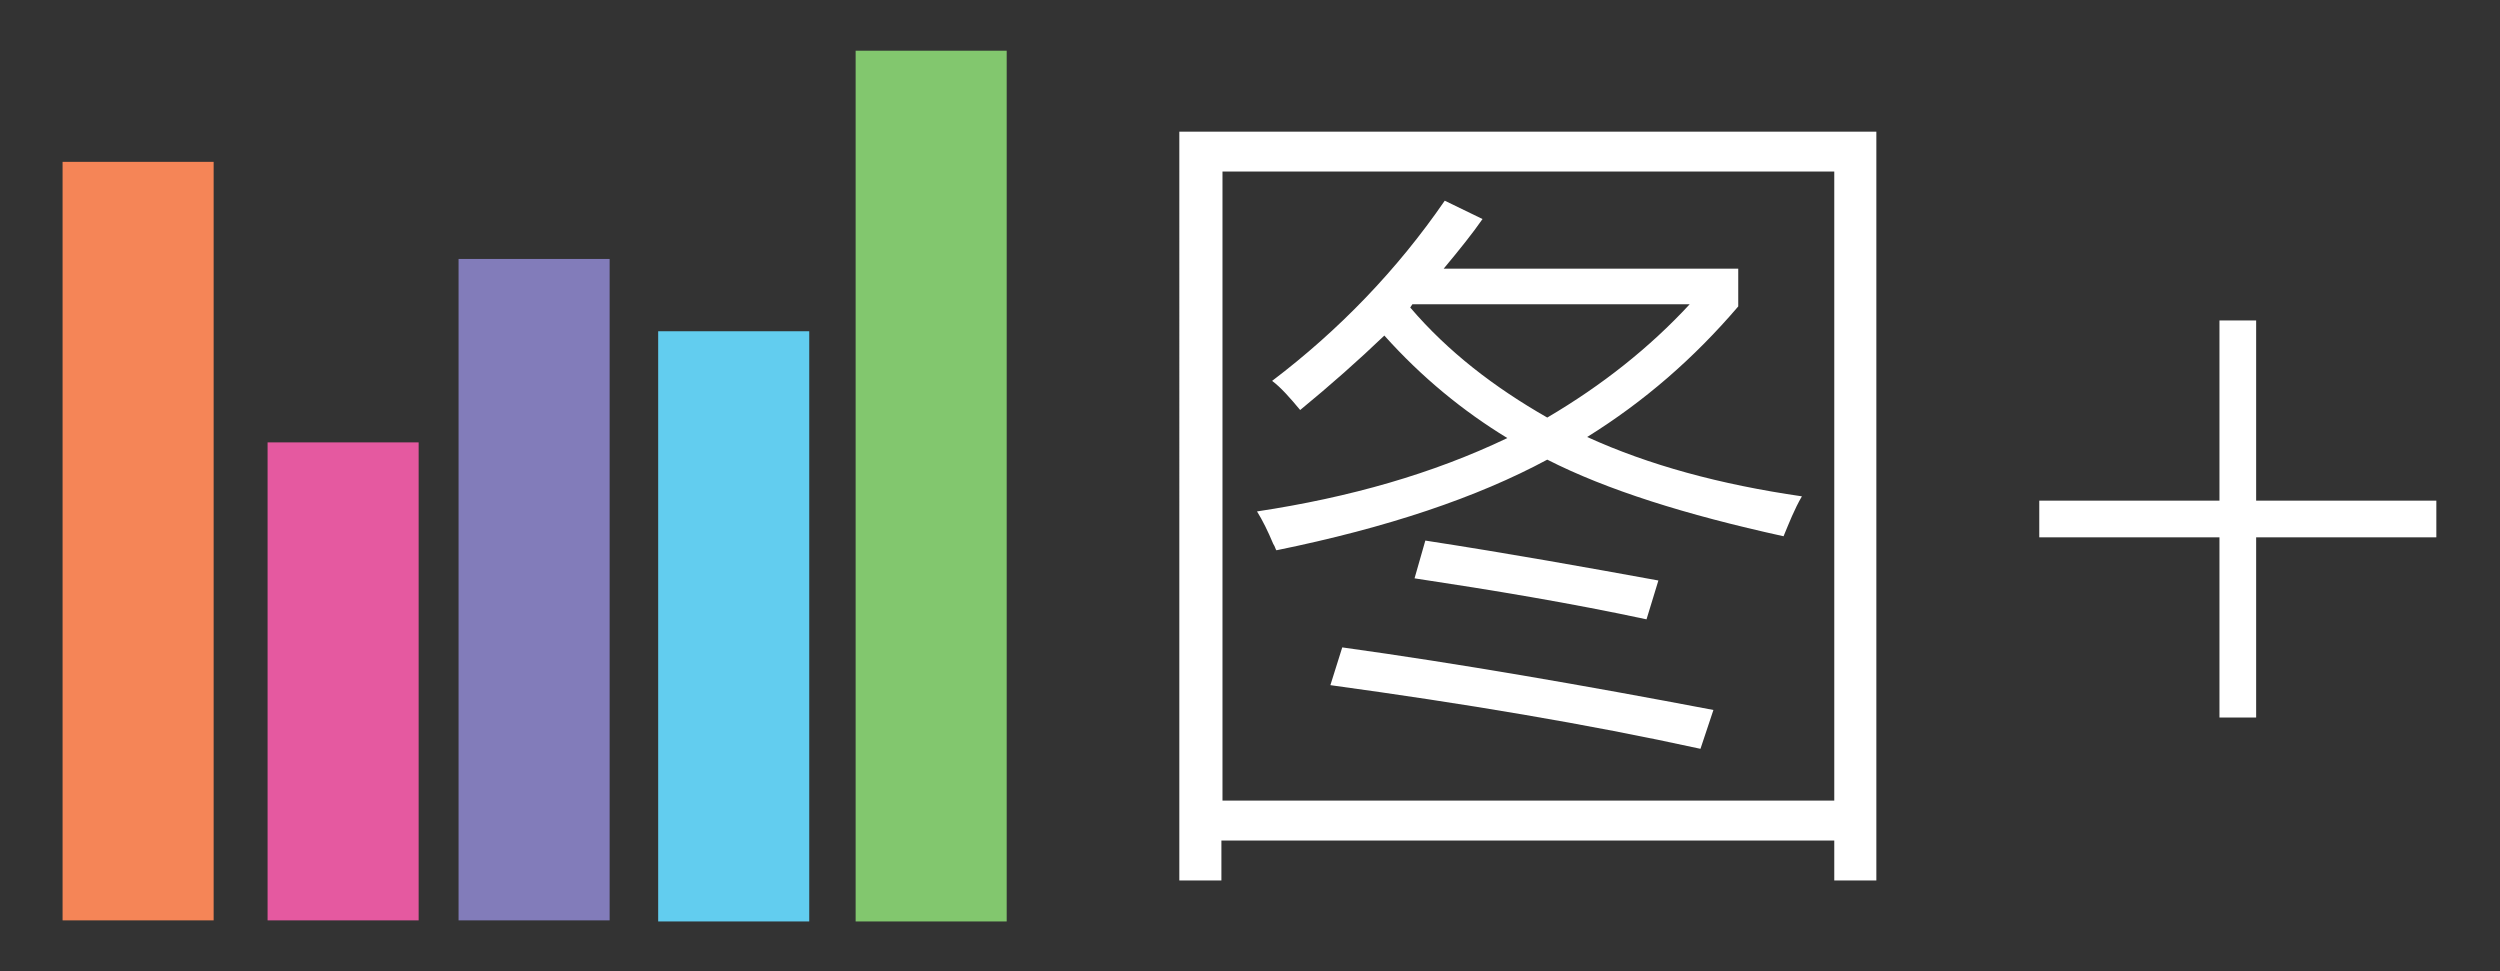 <?xml version="1.0" encoding="utf-8"?>
<!-- Generator: Adobe Illustrator 19.0.0, SVG Export Plug-In . SVG Version: 6.00 Build 0)  -->
<svg version="1.1" id="图层_1" xmlns="http://www.w3.org/2000/svg" xmlns:xlink="http://www.w3.org/1999/xlink" x="0px" y="0px"
	 viewBox="80 76 231.7 90" style="enable-background:new 80 76 231.7 90;" xml:space="preserve">
<rect x="80" y="76" width="231.7" height="90" fill="#333333" stroke="none"/>
<style type="text/css">
	.st0{fill:#FFFFFF;}
	.st1{fill:#82C76E;enable-background:new    ;}
	.st2{fill:#62CDEF;enable-background:new    ;}
	.st3{fill:#827CBA;enable-background:new    ;}
	.st4{fill:#E559A0;enable-background:new    ;}
	.st5{fill:#F58557;enable-background:new    ;}
</style>
<g>
	<path class="st0" d="M189.3,88.2h64.6v69.4H250v-3.7h-56.8v3.7h-3.9V88.2z M193.3,91.9v58.3H250V91.9H193.3z M200.5,114
		c-1-1.2-1.8-2.1-2.6-2.7c6.2-4.7,11.6-10.3,16-16.7l3.5,1.7c-0.9,1.3-2.1,2.8-3.6,4.6h27.3v3.5c-4.1,4.8-8.7,8.8-14,12.1
		c5.7,2.6,12.3,4.4,19.9,5.5c-0.7,1.2-1.2,2.5-1.7,3.7c-9.1-2-16.4-4.3-21.9-7.1c-6.5,3.5-14.8,6.3-25.1,8.4
		c-0.1-0.1-0.1-0.3-0.3-0.6c-0.5-1.2-1-2.2-1.5-3c8.6-1.3,16.3-3.5,23.2-6.8c-4.1-2.5-7.9-5.6-11.4-9.5
		C205.9,109.4,203.3,111.7,200.5,114z M203.3,139.5l1.1-3.5c10.8,1.5,22.3,3.5,34.4,5.8l-1.2,3.6
		C227.1,143.1,215.7,141.2,203.3,139.5z M236.6,104.2h-25.7l-0.2,0.3c3.5,4.1,7.8,7.4,12.7,10.2
		C228.5,111.7,232.9,108.2,236.6,104.2z M211.1,129.6l1-3.5c7.8,1.2,15,2.5,21.6,3.7l-1.1,3.6C225.6,131.9,218.4,130.7,211.1,129.6z
		"/>
	<path class="st0" d="M289.1,125.8v16.7h-3.4v-16.7H269v-3.4h16.7v-16.7h3.4v16.7h16.7v3.4H289.1z"/>
</g>
<rect x="159.3" y="80.7" class="st1" width="14" height="80.7"/>
<rect x="141" y="106.7" class="st2" width="14" height="54.7"/>
<rect x="122.5" y="100" class="st3" width="14" height="61.3"/>
<rect x="104.8" y="117" class="st4" width="14" height="44.3"/>
<rect x="85.8" y="91" class="st5" width="14" height="70.3"/>
</svg>
